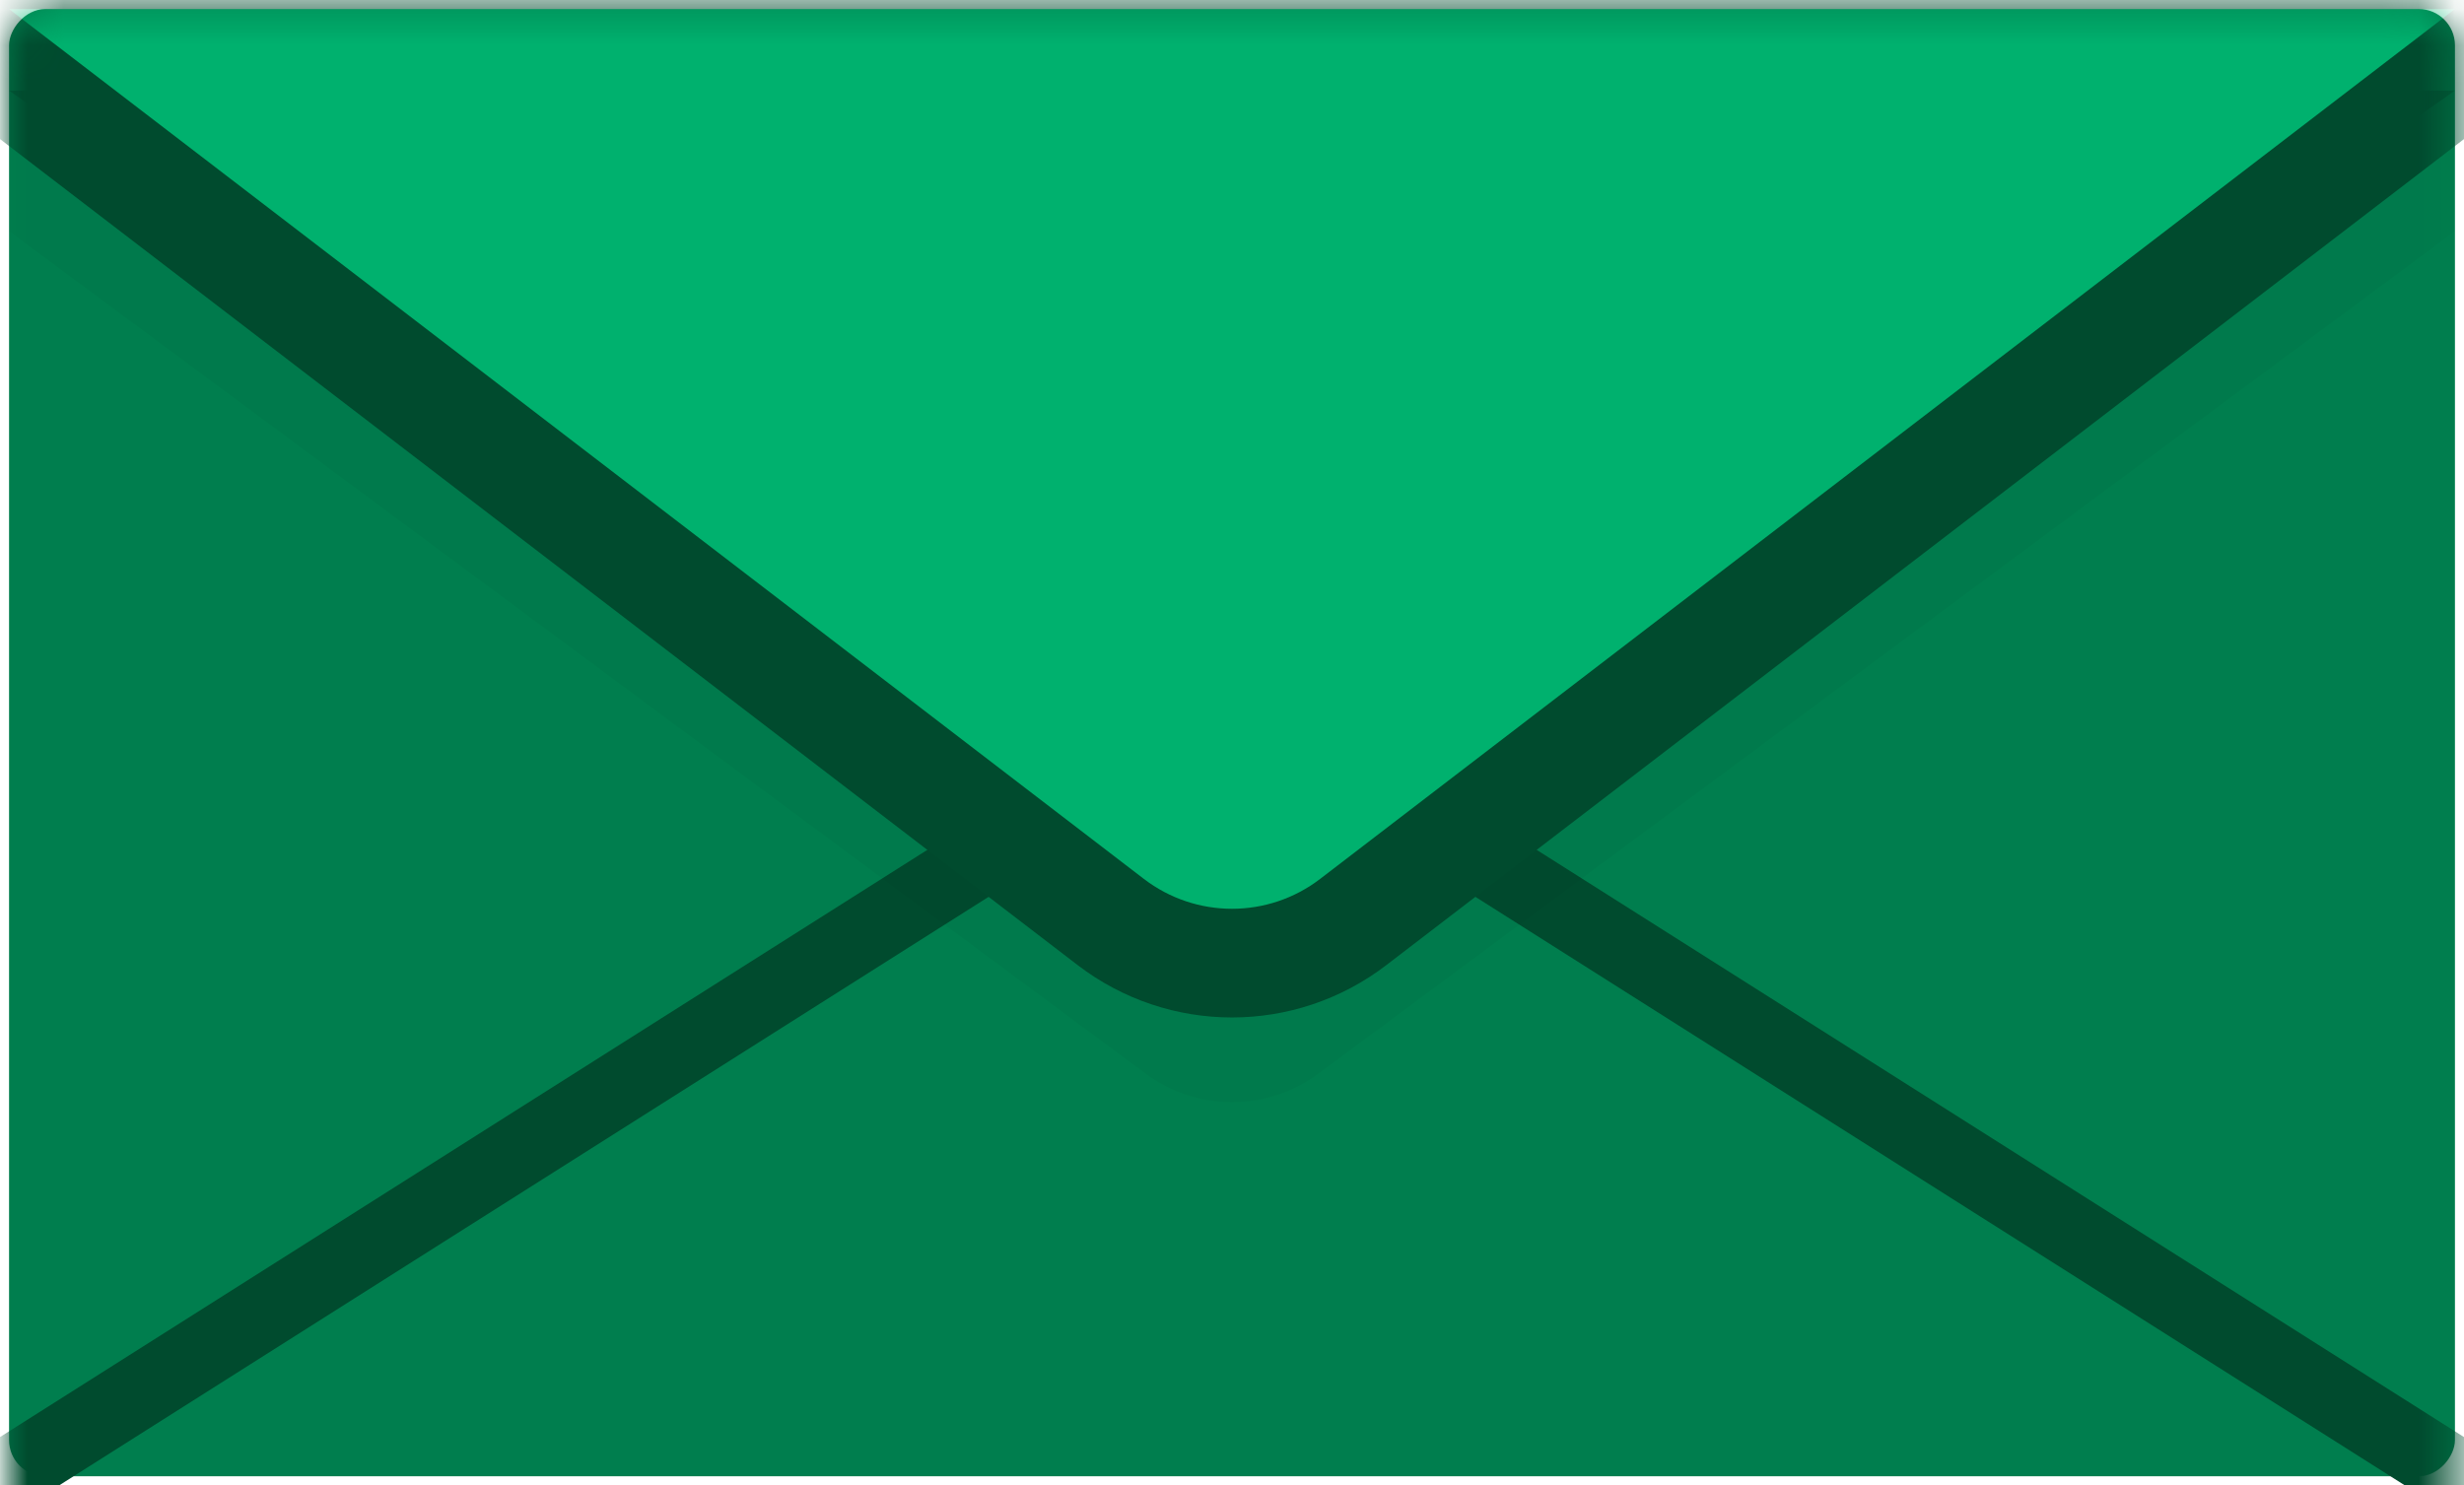<?xml version="1.0" encoding="UTF-8"?>
<svg width="68px" height="41px" viewBox="0 0 68 41" version="1.1" xmlns="http://www.w3.org/2000/svg" xmlns:xlink="http://www.w3.org/1999/xlink">
    <title>UI Elements/Icon / Account Settings / Email Preferences</title>
    <defs>
        <rect id="path-1" x="0" y="0" width="67.5" height="40.5" rx="1"></rect>
    </defs>
    <g id="Iconography-&amp;-Interface-Details" stroke="none" stroke-width="1" fill="none" fill-rule="evenodd">
        <g id="Icons" transform="translate(-1121, -164)">
            <g id="UI-Elements/Icon-/-Account-Settings-/-Email-Preferences" transform="translate(1119, 153)">
                <rect id="Rectangle" x="0" y="0" width="72" height="63"></rect>
                <g id="Triangle" transform="translate(36, 31.5) scale(1, -1) translate(-36, -31.5) translate(2.25, 11.25)">
                    <mask id="mask-2" fill="white">
                        <use xlink:href="#path-1"></use>
                    </mask>
                    <use id="Mask" fill="#007E4E" xlink:href="#path-1"></use>
                    <path d="M33.75,-1.39 C34.679,-1.39 35.609,-1.132 36.425,-0.614 L36.425,-0.614 L70.948,21.25 L-3.448,21.25 L31.075,-0.614 C31.891,-1.132 32.821,-1.39 33.75,-1.39 Z" id="Triangle-Copy" stroke="#004B2E" stroke-width="2" mask="url(#mask-2)" transform="translate(33.75, 9.562) scale(1, -1) translate(-33.75, -9.562) "></path>
                    <path d="M36.132,11.114 L67.5,34.37 L67.5,34.37 L67.5,39.375 L0,39.375 L0,34.37 L31.368,11.114 C32.783,10.065 34.717,10.065 36.132,11.114 Z" id="Triangle-Copy-3" fill-opacity="0.5" fill="#000000" opacity="0.25" mask="url(#mask-2)"></path>
                    <path d="M36.044,16.231 L67.5,38.25 L67.5,38.25 L0,38.25 L31.456,16.231 C32.833,15.267 34.667,15.267 36.044,16.231 Z" fill="#004B2E" mask="url(#mask-2)"></path>
                    <path d="M33.75,14.165 C34.93,14.165 36.109,14.544 37.096,15.3 L37.096,15.3 L71.922,42 L-4.422,42 L30.404,15.3 C31.391,14.544 32.57,14.165 33.75,14.165 Z" id="Triangle-Copy-2" stroke="#004B2E" stroke-width="3" fill="#00B16E" mask="url(#mask-2)"></path>
                </g>
            </g>
        </g>
    </g>
</svg>